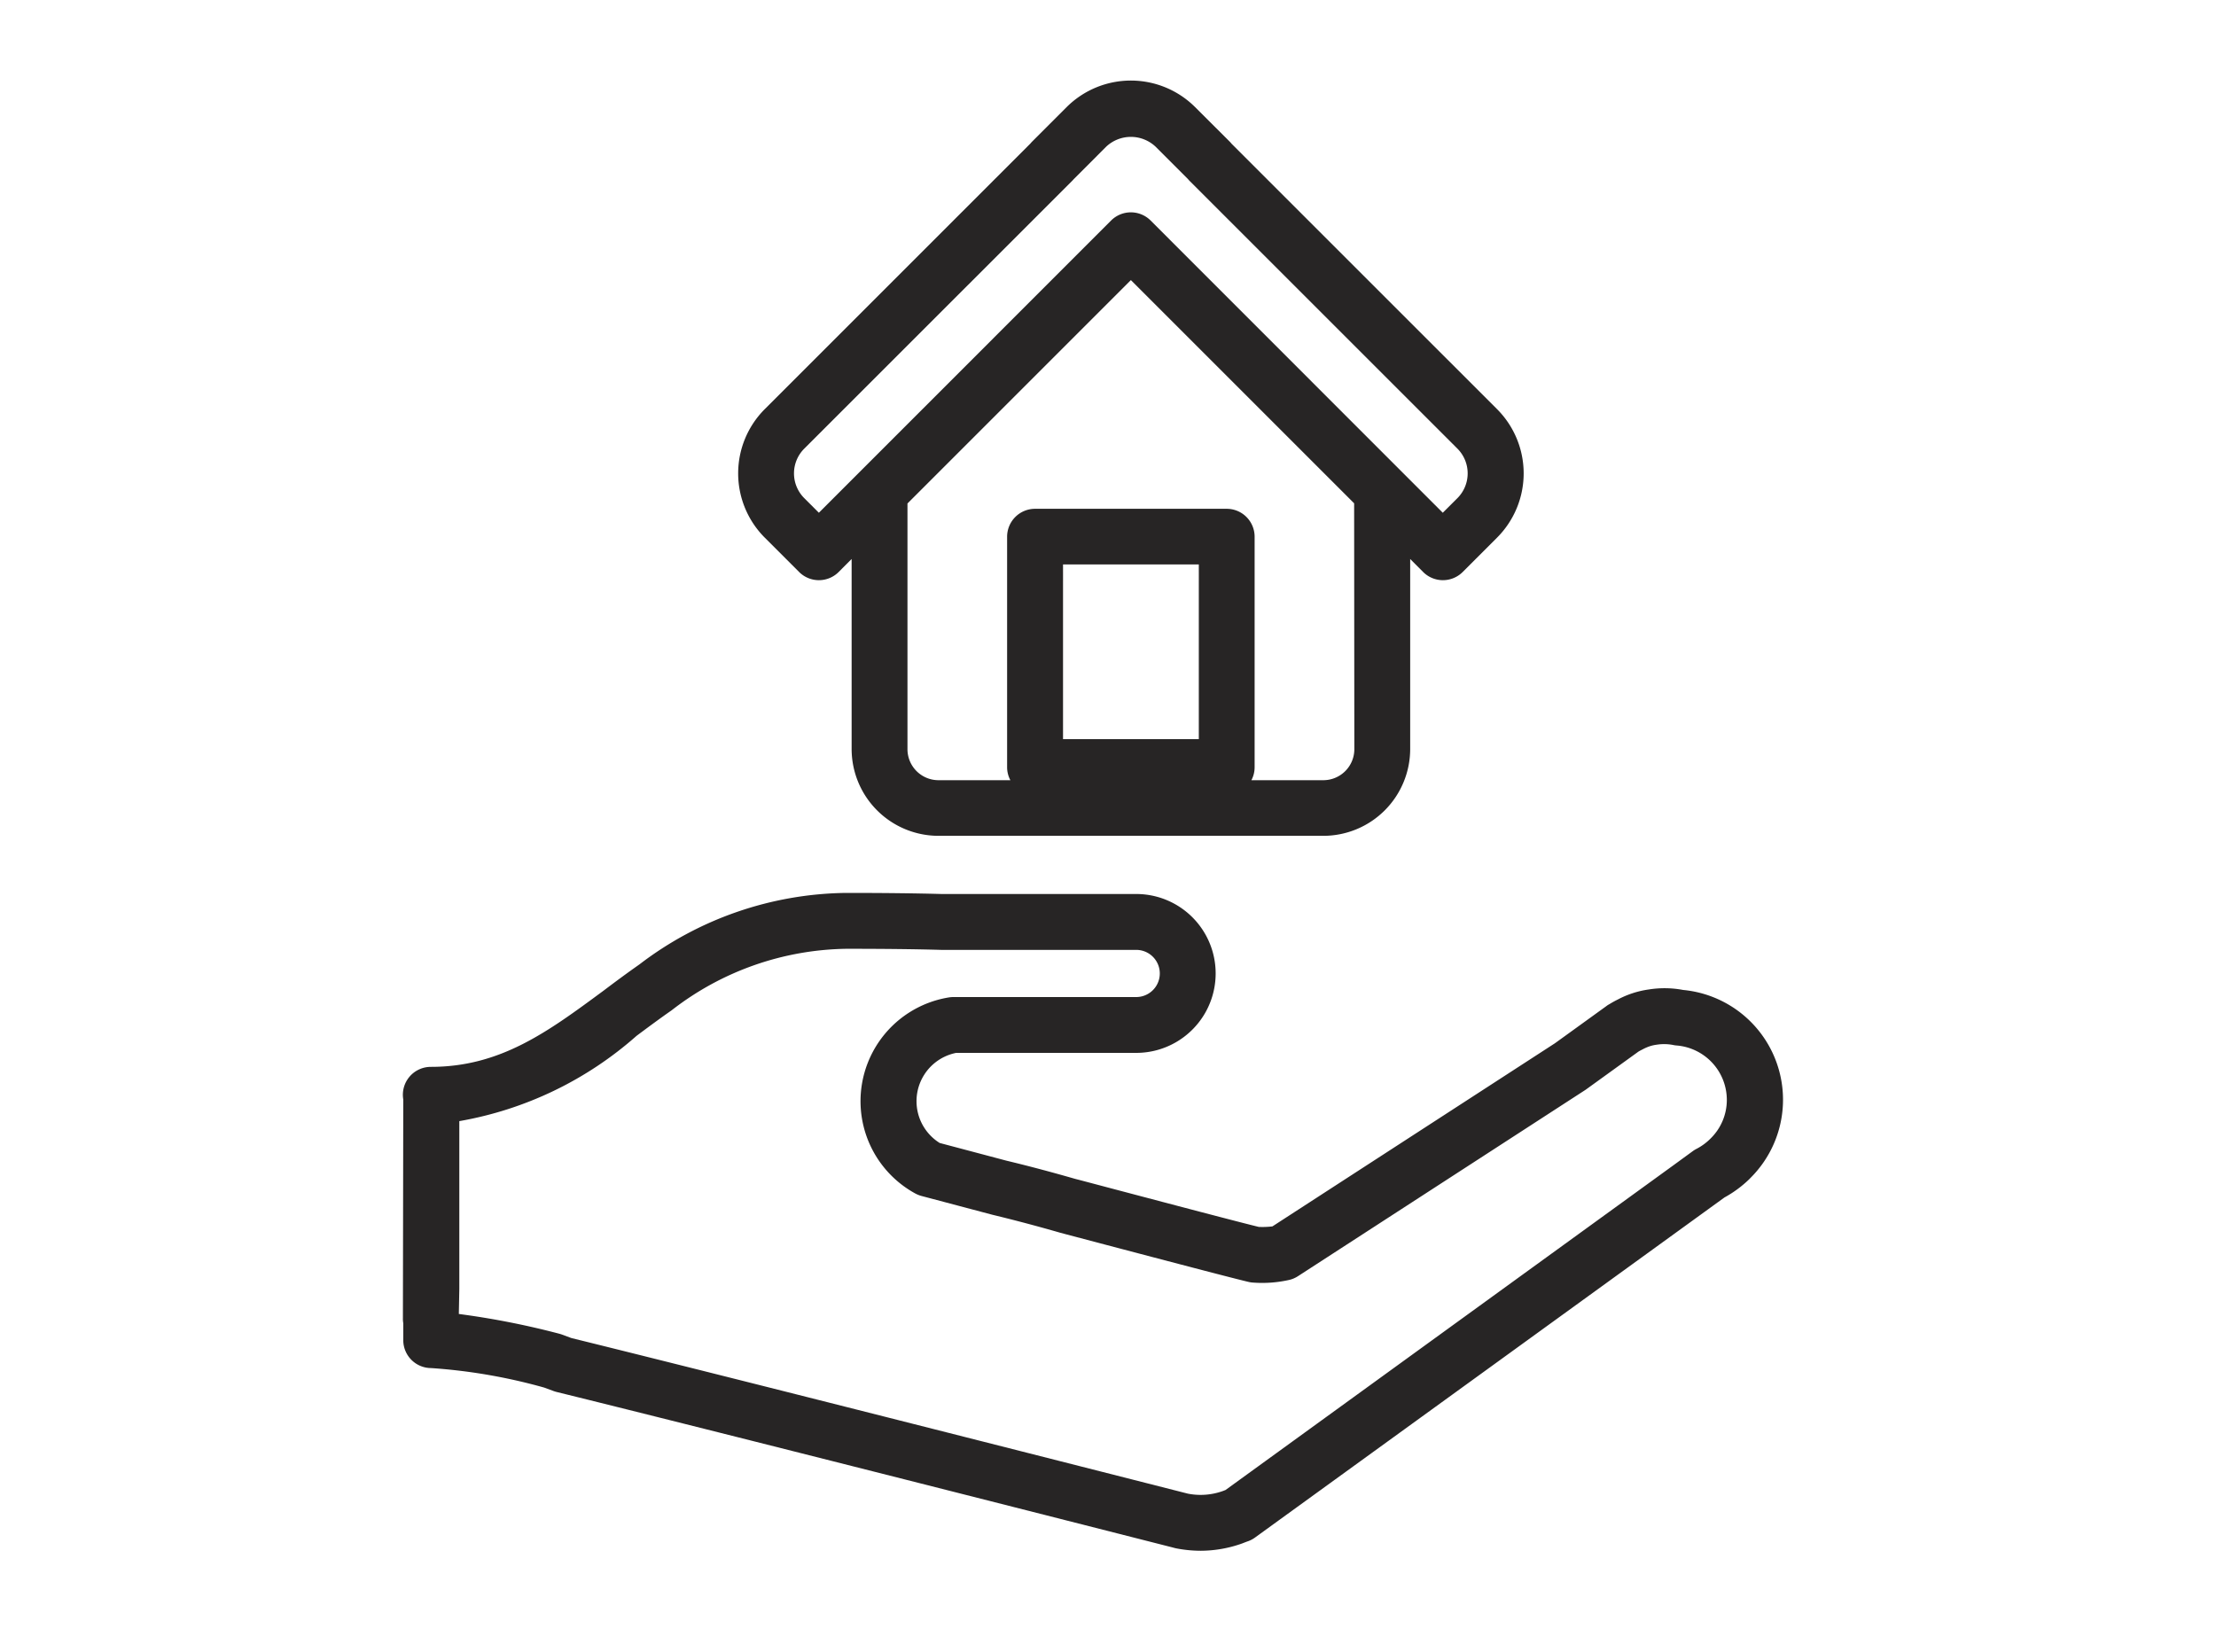 <svg xmlns="http://www.w3.org/2000/svg" xmlns:xlink="http://www.w3.org/1999/xlink" width="55" height="41" viewBox="0 0 55 41"><defs><clipPath id="a"><rect width="34.25" height="36.495" transform="translate(0 0)" fill="none"/></clipPath></defs><g transform="translate(-750 -2584)"><rect width="55" height="41" transform="translate(750 2584)" fill="#fff"/><g transform="translate(760 2586)"><g clip-path="url(#a)"><path d="M.7,31.96a13.78,13.78,0,0,1,2.806.484l.233.086a.736.736,0,0,0,.071.022c2.61.643,7.9,1.978,15.287,3.859l.052.014.042.01a3.231,3.231,0,0,0,.613.06,3.089,3.089,0,0,0,1.027-.182l.03-.012.086-.033a.684.684,0,0,0,.2-.1L32.8,27.725a2.837,2.837,0,0,0,.616-.454l.029-.03a2.737,2.737,0,0,0-1.67-4.667,2.479,2.479,0,0,0-.854-.012,2.314,2.314,0,0,0-.766.248,2.42,2.42,0,0,0-.213.118.423.423,0,0,0-.069.044l-1.28.925-7.012,4.546a2.062,2.062,0,0,1-.338.013c-.416-.1-1.909-.492-4.443-1.163l-.113-.029c-.57-.164-1.15-.319-1.71-.453l-1.655-.439a1.223,1.223,0,0,1,.408-2.236H18.2a1.972,1.972,0,1,0,0-3.944H13.368c-.624-.017-1.4-.027-2.363-.027A8.6,8.6,0,0,0,5.87,21.94c-.308.216-.608.438-.9.659C3.6,23.609,2.426,24.483.693,24.483a.693.693,0,0,0-.684.809L0,30.721a.656.656,0,0,0,.009.126v.421A.693.693,0,0,0,.7,31.96M1.4,30V25.83a8.955,8.955,0,0,0,4.4-2.118c.285-.212.574-.427.871-.634a7.22,7.22,0,0,1,4.342-1.526c.947,0,1.713.009,2.343.027H18.2a.585.585,0,1,1,0,1.171H13.664a.708.708,0,0,0-.113.009,2.61,2.61,0,0,0-.838,4.865.72.72,0,0,0,.155.063l1.766.468c.555.134,1.116.283,1.679.445l.127.034c2.731.722,4.217,1.11,4.543,1.186a.642.642,0,0,0,.122.018,3.035,3.035,0,0,0,.9-.068.69.69,0,0,0,.21-.091l7.14-4.628.029-.021,1.257-.908.016-.012c.037-.024.077-.043.117-.064a1.09,1.09,0,0,1,.189-.08.91.91,0,0,1,.155-.033,1.17,1.17,0,0,1,.409.007.566.566,0,0,0,.081.012,1.356,1.356,0,0,1,1.251,1.354,1.338,1.338,0,0,1-.406.958l-.013.013a1.391,1.391,0,0,1-.331.24.664.664,0,0,0-.092.056l-.492.359L20.418,34.986l-.053.021a1.64,1.64,0,0,1-.884.07l-.035-.009c-7.362-1.874-12.637-3.206-15.264-3.853l-.227-.084c-.023-.009-.048-.016-.072-.023a20.021,20.021,0,0,0-2.495-.491Z" fill="#272525"/><path d="M13.293,18.748h9.551A2.157,2.157,0,0,0,25,16.593V11.876l.322.323a.694.694,0,0,0,.981,0l.855-.855a2.256,2.256,0,0,0,0-3.186l-6.59-6.589a.641.641,0,0,0-.049-.055L19.663.66a2.258,2.258,0,0,0-3.191,0l-.854.854c-.016.016-.031.033-.045.05L8.979,8.158a2.257,2.257,0,0,0,0,3.186l.855.855a.694.694,0,0,0,.981,0l.322-.323v4.717a2.158,2.158,0,0,0,2.157,2.155m6.46-2.4h-3.37V12.011h3.37Zm3.86.25a.77.77,0,0,1-.769.769H21.059a.682.682,0,0,0,.08-.324v-5.72a.693.693,0,0,0-.693-.693H15.69a.694.694,0,0,0-.694.693v5.72a.683.683,0,0,0,.081.324H13.293a.77.77,0,0,1-.77-.769v-6.1l5.545-5.545,3.541,3.541,2,2ZM10.324,10.728l-.364-.364a.868.868,0,0,1,0-1.226L16.6,2.5c.017-.016.032-.033.046-.049l.807-.808a.894.894,0,0,1,1.23,0l.8.8a.628.628,0,0,0,.049.054l6.642,6.641a.87.87,0,0,1,0,1.226l-.365.364L18.558,3.474a.694.694,0,0,0-.981,0Z" fill="#272525"/></g></g></g></svg>